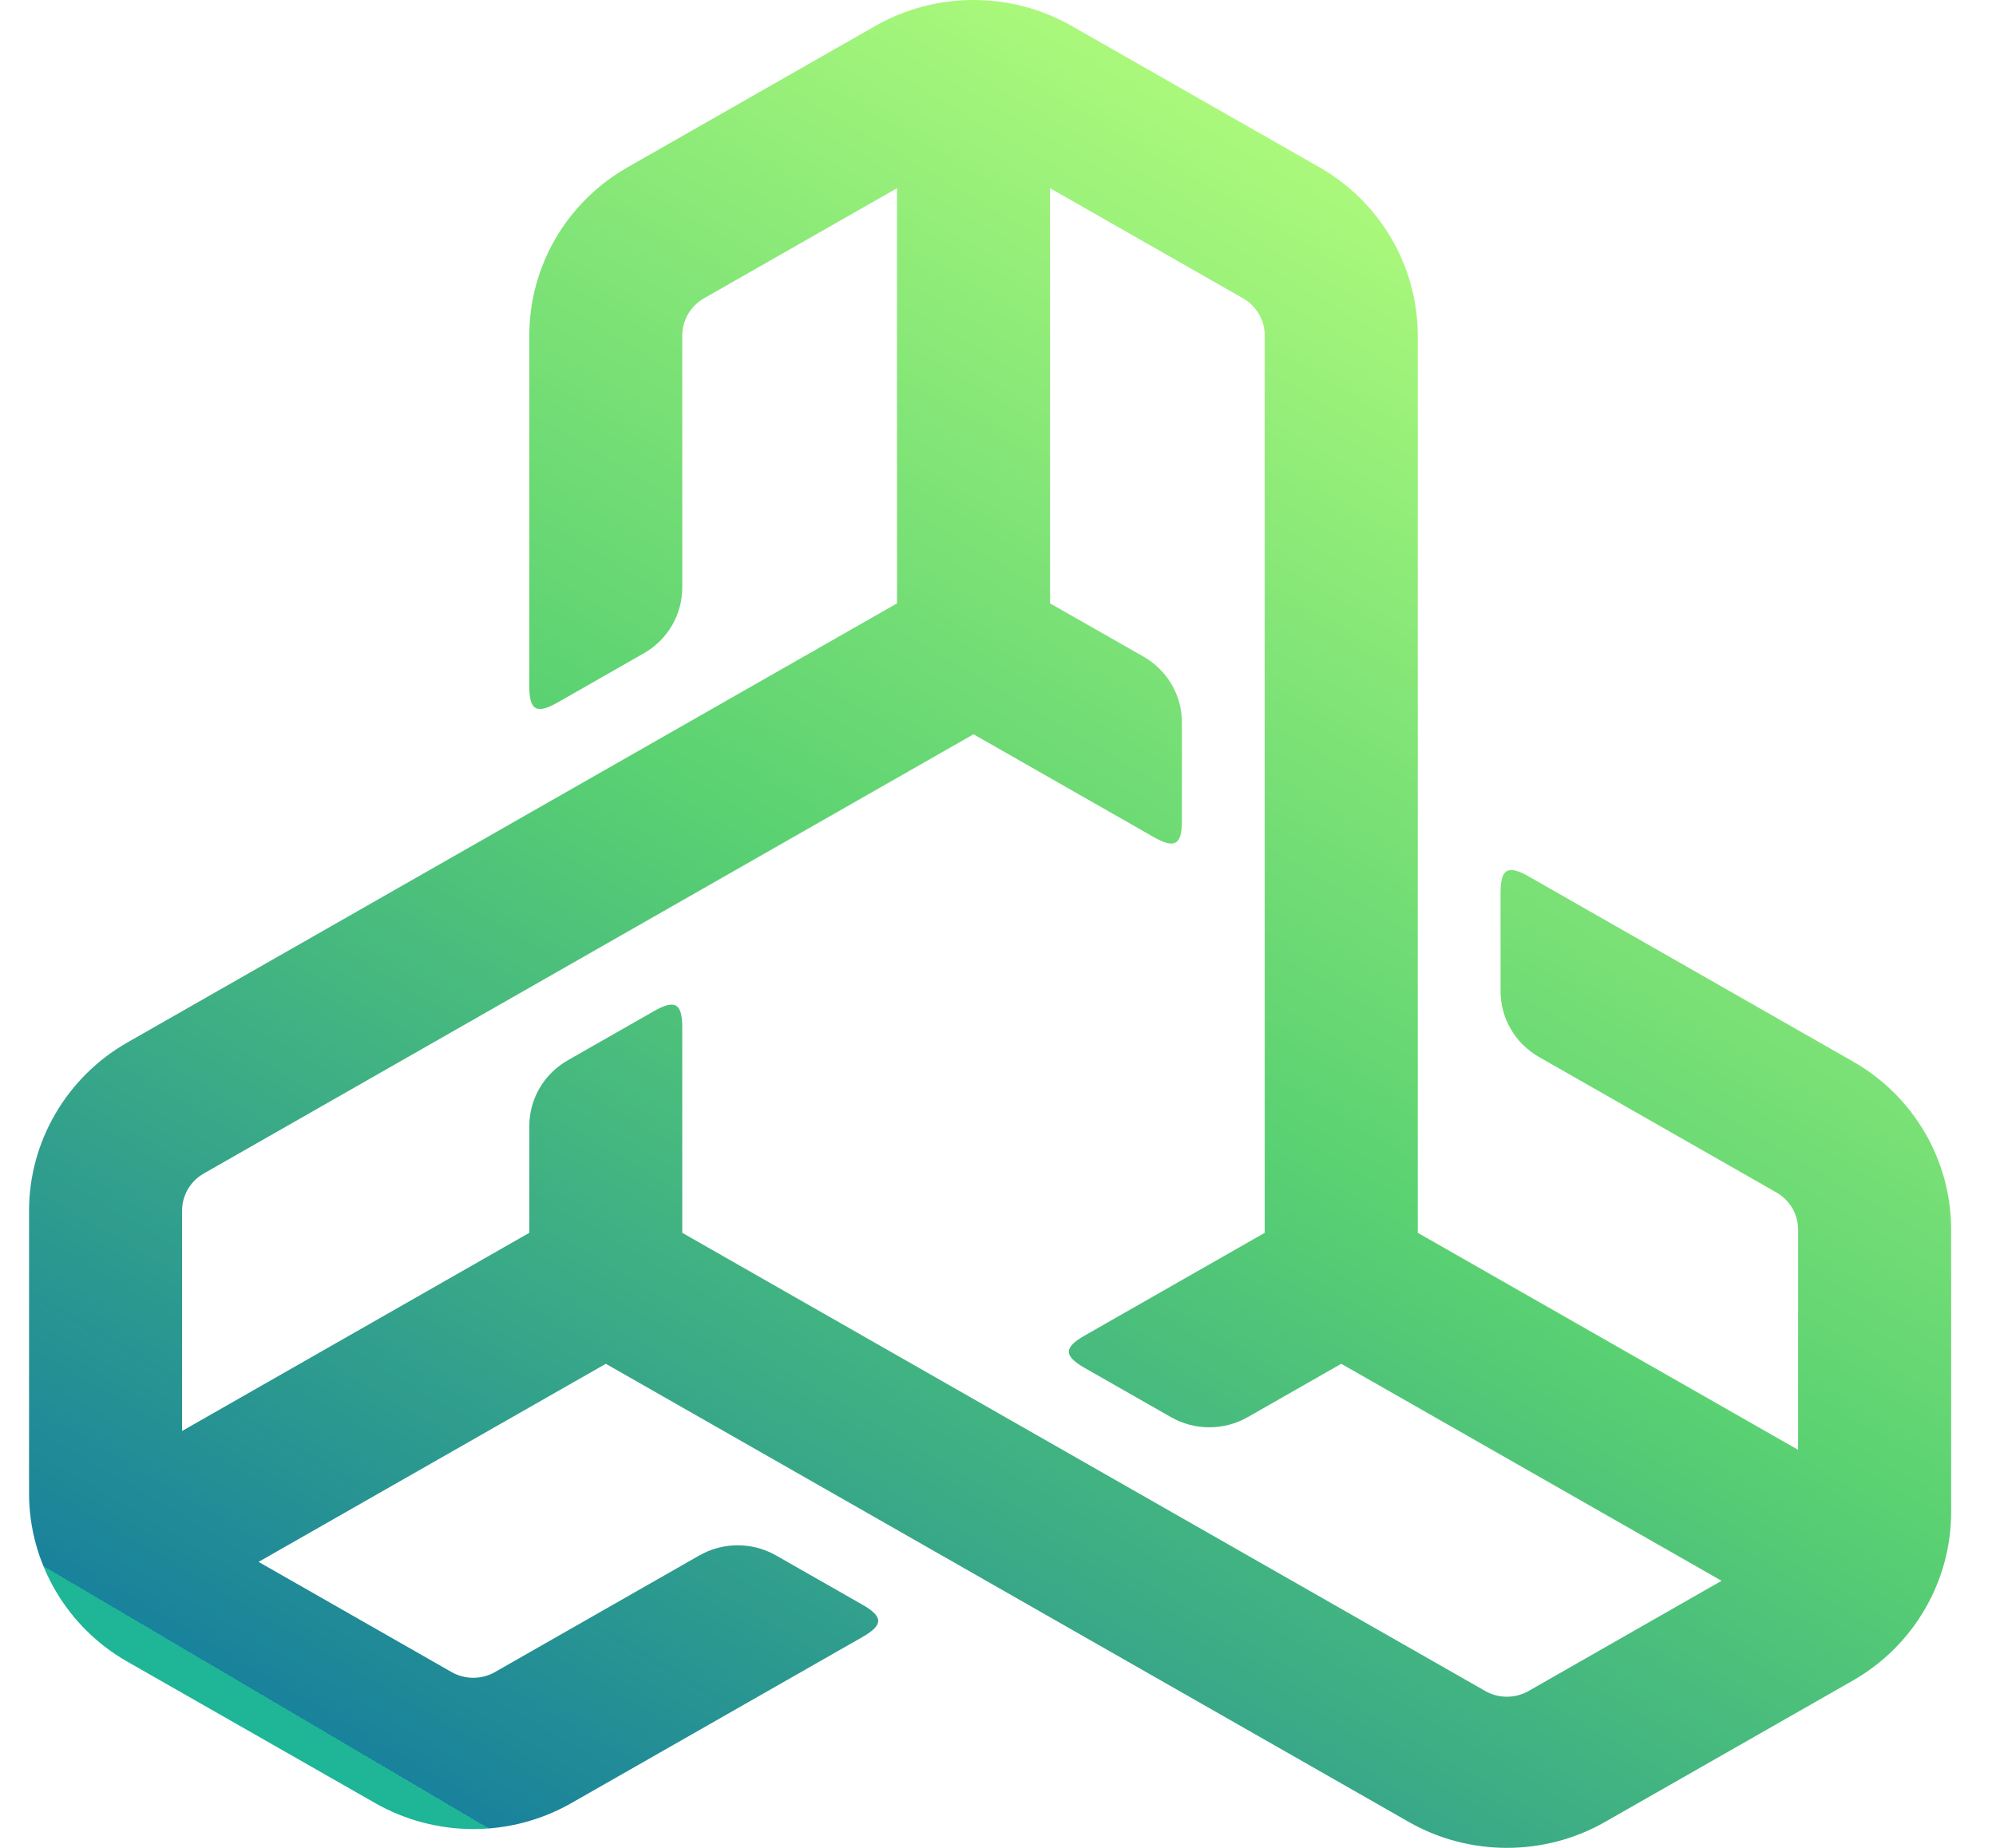 <?xml version="1.0" encoding="UTF-8"?>
<svg width="27px" height="25px" viewBox="0 0 27 25" version="1.1" xmlns="http://www.w3.org/2000/svg" xmlns:xlink="http://www.w3.org/1999/xlink">
    <title>logo_with_text.12f2a978 (1)</title>
    <defs>
        <linearGradient x1="84.115%" y1="15.454%" x2="30.908%" y2="102.548%" id="linearGradient-1">
            <stop stop-color="#B1FC7C" offset="0%"></stop>
            <stop stop-color="#5AD172" offset="48.537%"></stop>
            <stop stop-color="#19829C" offset="100%"></stop>
            <stop stop-color="#1FB597" offset="100%"></stop>
        </linearGradient>
    </defs>
    <g id="Portfolio-website" stroke="none" stroke-width="1" fill="none" fill-rule="evenodd">
        <g id="Niklaskors.com" transform="translate(-100, -1593)" fill="url(#linearGradient-1)" fill-rule="nonzero">
            <g id="logo_with_text.12f2a978-(1)" transform="translate(100.393, 1593)">
                <path d="M24.672,14.361 L20.29,11.86 C20.003,11.696 19.905,11.752 19.905,12.08 L19.905,13.41 C19.905,13.777 20.103,14.116 20.425,14.3 L23.637,16.133 C23.818,16.236 23.93,16.428 23.93,16.635 L23.93,19.615 L18.785,16.679 L18.785,11.592 L18.785,11.592 L18.785,4.538 C18.785,3.603 18.276,2.732 17.457,2.264 L14.104,0.351 C13.285,-0.117 12.267,-0.117 11.448,0.351 L8.095,2.264 C7.273,2.733 6.767,3.6 6.767,4.538 L6.767,9.283 C6.767,9.611 6.864,9.667 7.152,9.503 L8.317,8.838 C8.638,8.655 8.836,8.316 8.836,7.949 L8.836,4.538 C8.836,4.332 8.949,4.139 9.13,4.036 L11.741,2.546 L11.741,8.163 L7.284,10.706 L7.284,10.706 L1.328,14.105 C0.509,14.573 0,15.444 0,16.379 L0,20.206 C0,21.141 0.509,22.013 1.328,22.48 L4.681,24.394 C5.503,24.863 6.515,24.863 7.337,24.394 L11.271,22.149 C11.558,21.985 11.558,21.873 11.271,21.709 L10.105,21.044 C9.784,20.861 9.388,20.861 9.067,21.044 L6.302,22.622 C6.122,22.725 5.897,22.725 5.716,22.622 L3.105,21.131 L7.802,18.451 L12.259,20.994 L18.663,24.649 C19.482,25.117 20.5,25.117 21.319,24.649 L24.672,22.736 C25.491,22.268 26,21.397 26,20.462 L26,16.635 C26,15.697 25.494,14.83 24.672,14.361 Z M20.284,22.878 C20.103,22.981 19.879,22.981 19.698,22.878 L13.293,19.223 L8.836,16.679 L8.836,13.901 C8.836,13.573 8.739,13.517 8.451,13.681 L7.286,14.346 C6.965,14.529 6.767,14.868 6.767,15.235 L6.767,16.679 L2.07,19.36 L2.07,16.379 C2.07,16.173 2.182,15.98 2.363,15.877 L8.767,12.222 L8.767,12.222 L12.776,9.934 L15.21,11.323 C15.497,11.487 15.595,11.432 15.595,11.104 L15.595,9.774 C15.595,9.407 15.397,9.068 15.076,8.884 L13.811,8.163 L13.811,2.546 L16.422,4.036 C16.603,4.139 16.715,4.332 16.715,4.538 L16.715,11.848 L16.715,11.848 L16.715,16.679 L14.281,18.068 C13.994,18.232 13.994,18.344 14.281,18.508 L15.447,19.173 C15.768,19.356 16.164,19.356 16.485,19.173 L17.75,18.451 L22.895,21.387 L20.284,22.878 Z" id="Symbol_-_Green_Gradient_00000016776661703147801390000012410324075379741350_"></path>
            </g>
        </g>
    </g>
</svg>